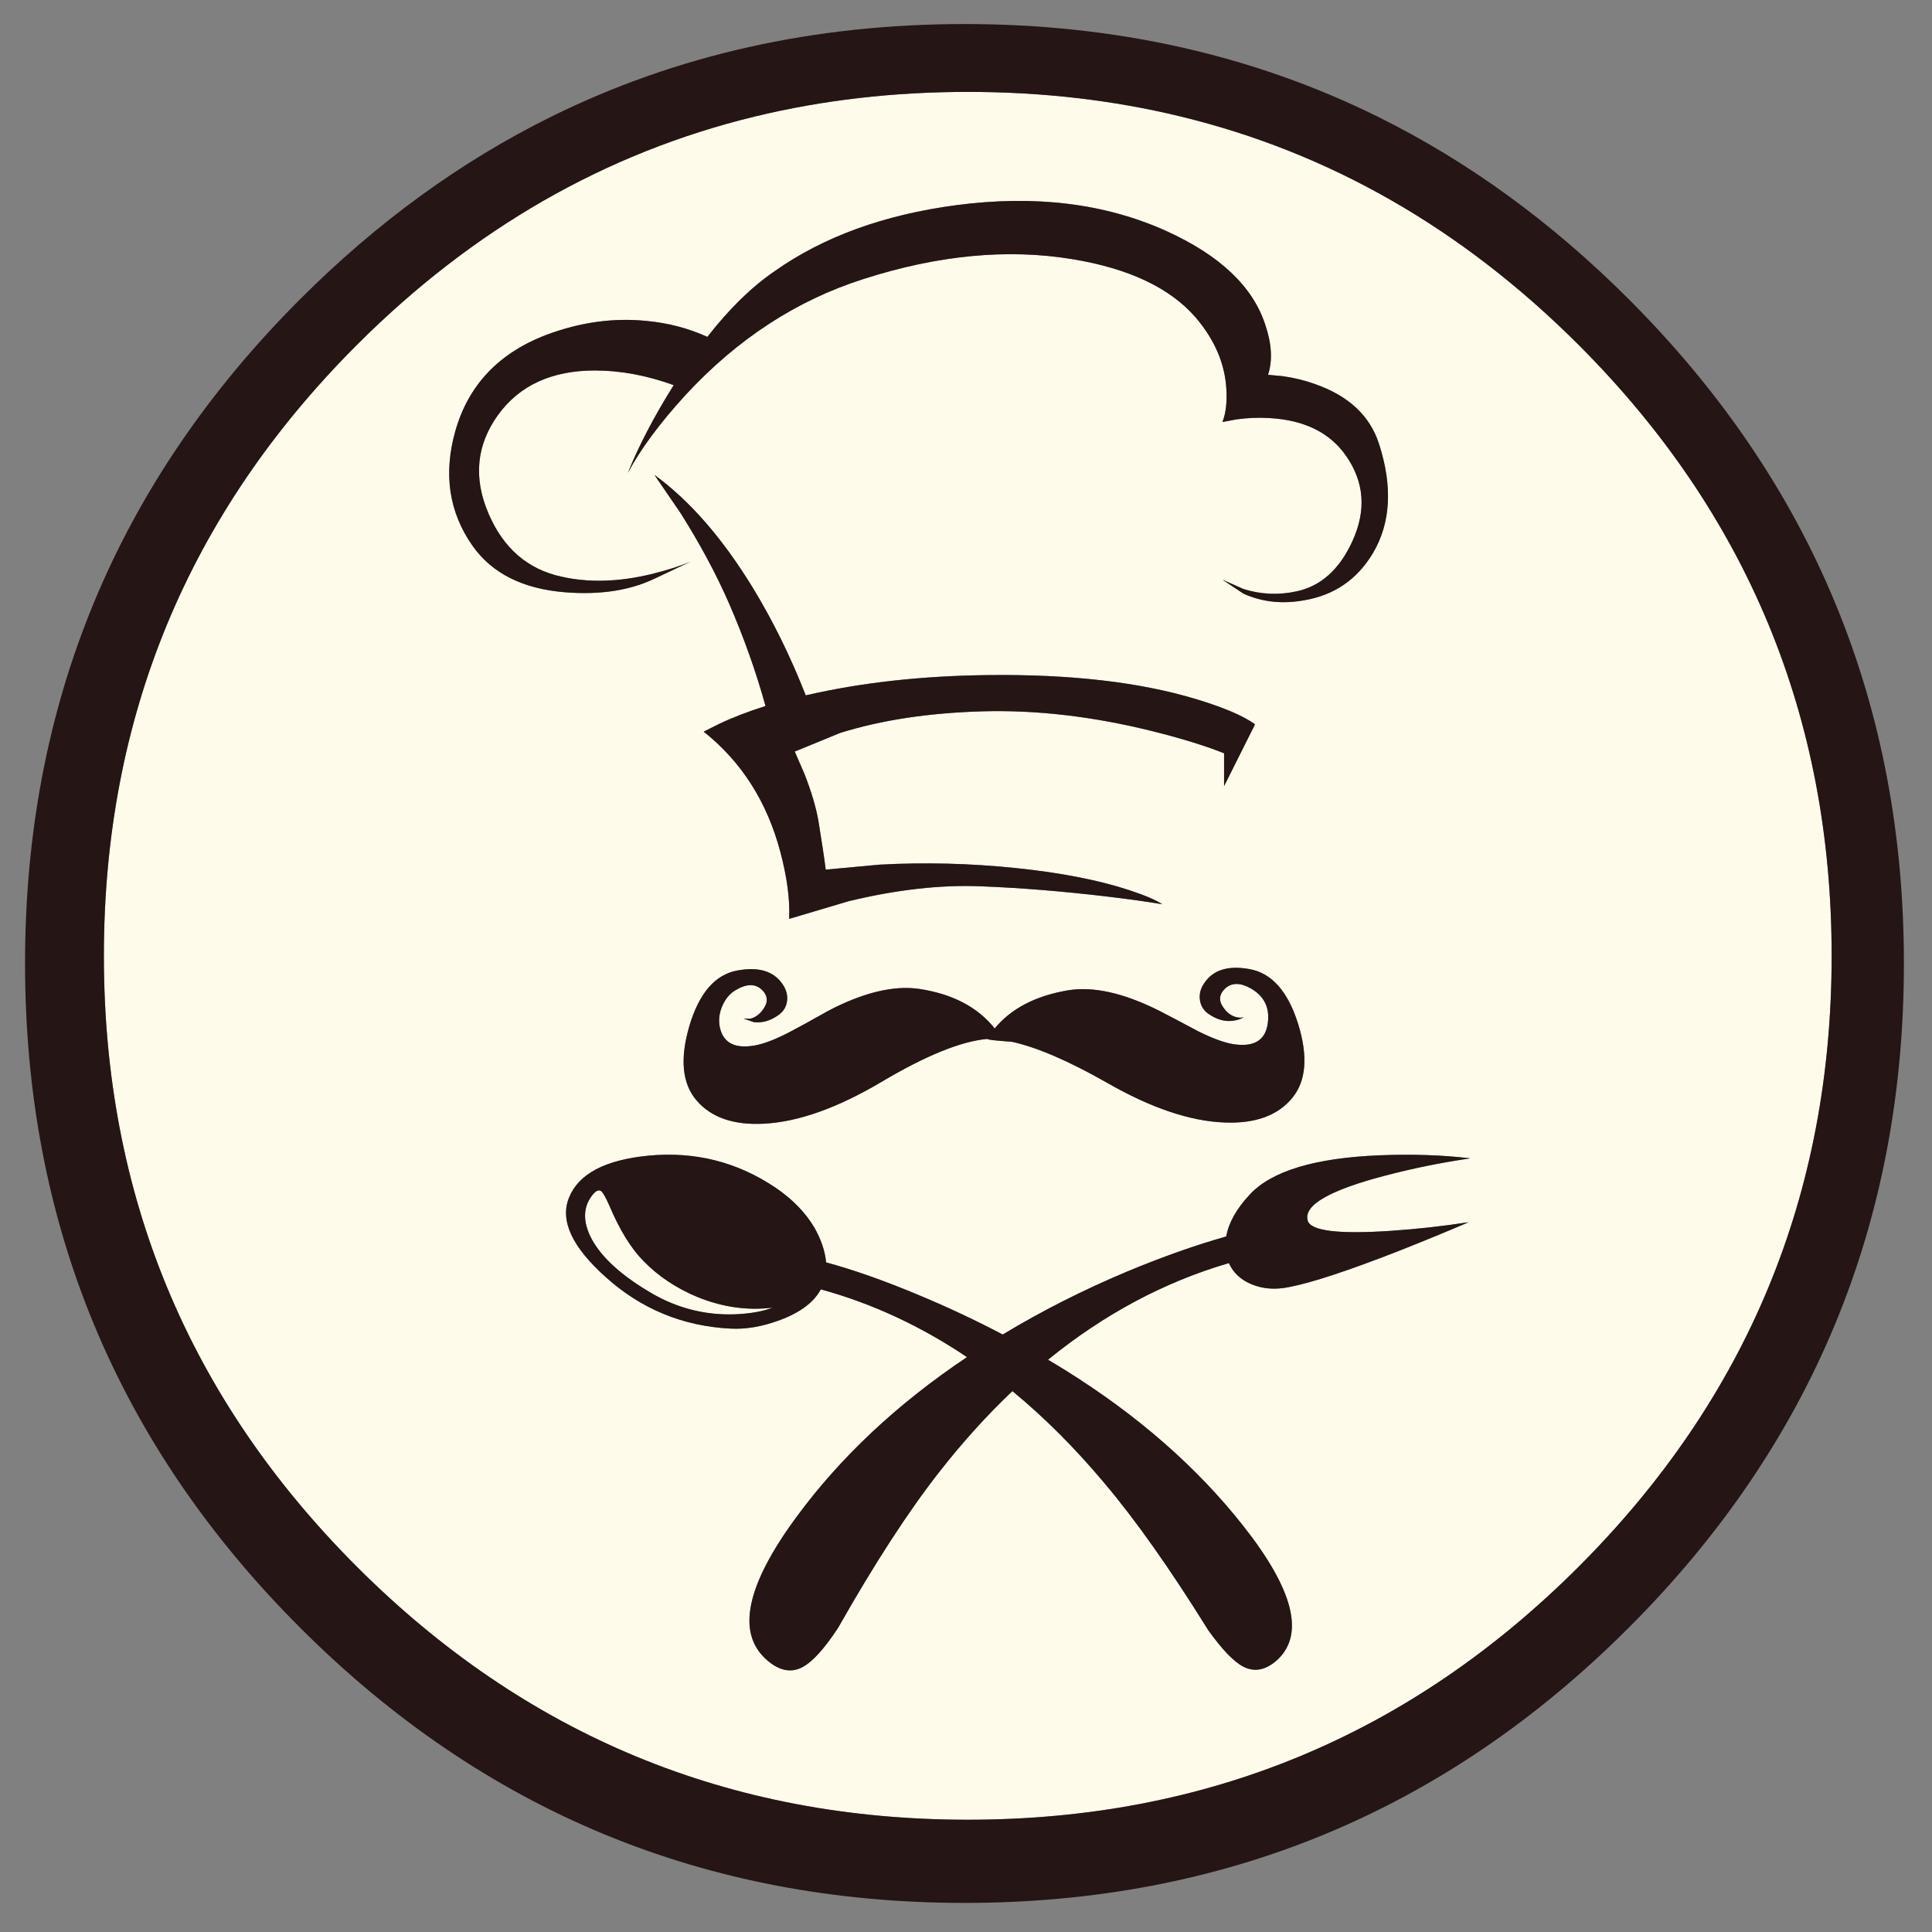 <?xml version="1.0" encoding="utf-8"?>
<!-- Generator: Adobe Illustrator 16.0.0, SVG Export Plug-In . SVG Version: 6.00 Build 0)  -->
<!DOCTYPE svg PUBLIC "-//W3C//DTD SVG 1.1//EN" "http://www.w3.org/Graphics/SVG/1.1/DTD/svg11.dtd">
<svg version="1.1" id="Layer_1" xmlns="http://www.w3.org/2000/svg" xmlns:xlink="http://www.w3.org/1999/xlink" x="0px" y="0px"
	 width="300px" height="300px" viewBox="0 0 300 300" enable-background="new 0 0 300 300" xml:space="preserve">
<rect x="0" y="0" width="300" height="300" fill="#808080" stroke="none"/>
<g>
	<path fill-rule="evenodd" clip-rule="evenodd" fill="#FEFBEA" d="M109.839,52.311c-2.933-1.337-6.083-2.164-9.452-2.478
		c-5.099-0.515-10.245,0.193-15.438,2.124c-7.474,2.818-12.227,7.824-14.257,15.02c-1.86,6.644-0.966,12.566,2.682,17.765
		c3.032,4.306,7.853,6.716,14.461,7.231c5.371,0.415,9.966-0.29,13.785-2.113l5.579-2.639c-1.617,0.687-3.612,1.323-5.986,1.91
		c-5.1,1.237-9.766,1.377-14,0.418c-5.264-1.137-9.051-4.41-11.361-9.816c-2.375-5.542-1.874-10.653,1.502-15.33
		c3.339-4.585,8.35-6.877,15.03-6.877c3.955,0,8.032,0.758,12.23,2.274c-3.061,4.892-5.436,9.438-7.124,13.636
		c1.967-3.684,4.946-7.71,8.937-12.08c8.053-8.711,17.262-14.719,27.625-18.023c11.564-3.719,22.375-4.753,32.431-3.101
		c8.812,1.445,15.213,4.474,19.204,9.086c2.96,3.476,4.544,7.213,4.752,11.21c0.106,2.031-0.101,3.698-0.622,5l2.178-0.408
		c1.752-0.243,3.472-0.311,5.16-0.204c5.407,0.308,9.365,2.267,11.875,5.879c2.825,4.063,3.151,8.472,0.978,13.228
		c-1.996,4.37-4.867,6.966-8.615,7.788c-2.825,0.623-5.596,0.505-8.314-0.354l-3.261-1.448l3.261,2.167
		c2.89,1.309,6.037,1.652,9.44,1.03c4.649-0.787,8.196-3.211,10.643-7.274c2.789-4.685,3.115-10.349,0.977-16.993
		c-1.409-4.371-4.714-7.467-9.913-9.291c-1.616-0.586-3.318-1.001-5.106-1.245l-2.221-0.204c0.723-2.203,0.583-4.785-0.418-7.746
		c-1.924-5.958-7.07-10.828-15.438-14.612c-9.497-4.27-20.357-5.596-32.581-3.98c-11.186,1.48-20.566,4.888-28.14,10.224
		C116.737,44.533,113.244,47.941,109.839,52.311z M113.24,93.775c2.274,5.235,4.151,10.521,5.632,15.856
		c-2.717,0.858-5.128,1.788-7.23,2.79l-2.371,1.19c5.886,4.678,9.859,10.925,11.919,18.742c1.037,3.926,1.488,7.371,1.352,10.331
		l9.237-2.746c7.402-1.788,14.218-2.561,20.447-2.317c6.236,0.243,12.813,0.775,19.729,1.598c3.476,0.415,6.314,0.812,8.518,1.191
		c-0.994-0.658-2.682-1.38-5.063-2.167c-4.813-1.588-10.75-2.743-17.809-3.465c-7.06-0.722-14.064-0.894-21.016-0.515l-8.368,0.773
		c-0.208-1.688-0.586-4.216-1.137-7.585c-0.379-2.139-1.102-4.567-2.167-7.284l-1.502-3.465l7.027-2.886
		c6.372-1.995,13.721-3.115,22.046-3.358c8.367-0.243,17.147,0.773,26.338,3.047c4.576,1.137,8.328,2.292,11.253,3.465v5.106
		l4.807-9.602c-1.788-1.309-4.853-2.618-9.193-3.926c-8.677-2.618-19.365-3.859-32.067-3.723
		c-10.392,0.107-19.893,1.158-28.504,3.154c-2.375-6.058-5.128-11.65-8.261-16.779c-4.713-7.681-9.792-13.499-15.234-17.454
		l4.034,5.889C108.716,84.485,111.245,89.198,113.24,93.775z M150.284,14.27c11.543,0,22.561,1.273,33.053,3.819
		c23.166,5.622,43.764,17.444,61.794,35.467c26.19,26.198,39.286,57.821,39.286,94.868c0,37.042-13.096,68.661-39.286,94.858
		c-26.191,26.191-57.806,39.286-94.847,39.286c-37.047,0-68.67-13.095-94.868-39.286c-26.191-26.197-39.287-57.816-39.287-94.858
		c0-37.047,13.096-68.67,39.287-94.868c18.03-18.023,38.631-29.846,61.804-35.467C127.712,15.542,138.734,14.27,150.284,14.27z
		 M186.063,160.139c-2.646-1.416-4.692-2.492-6.137-3.229c-5.493-2.747-10.21-3.787-14.15-3.123
		c-4.999,0.858-8.772,2.83-11.318,5.912c-2.624-3.304-6.522-5.35-11.693-6.137c-3.969-0.586-8.675,0.54-14.118,3.38
		c-2.79,1.573-4.821,2.688-6.093,3.347c-2.182,1.131-3.984,1.816-5.407,2.061c-3.14,0.536-4.942-0.469-5.407-3.016
		c-0.172-1.029-0.036-2.06,0.407-3.09c0.465-1.102,1.137-1.92,2.017-2.457c1.695-1.029,3.057-1.079,4.087-0.149
		c0.979,0.908,1.077,1.924,0.29,3.047c-0.587,0.837-1.285,1.341-2.092,1.513l-0.998-0.043l1.588,0.559
		c1.323,0.17,2.621-0.208,3.895-1.138c0.758-0.544,1.188-1.28,1.287-2.21c0.093-0.88-0.14-1.725-0.697-2.531
		c-1.373-2.039-3.715-2.75-7.027-2.136c-3.455,0.636-5.939,3.515-7.456,8.636c-1.473,5.05-1.119,8.872,1.062,11.469
		c2.281,2.718,5.812,3.944,10.589,3.68c5.313-0.293,11.364-2.449,18.152-6.469c6.938-4.12,12.44-6.352,16.511-6.694
		c-0.078,0.121,1.17,0.268,3.744,0.439c3.919,0.858,8.847,2.979,14.783,6.362c6.83,3.919,12.917,5.979,18.26,6.179
		c4.806,0.193,8.323-1.094,10.556-3.862c2.131-2.624,2.425-6.437,0.88-11.436c-1.595-5.093-4.131-7.936-7.606-8.529
		c-3.312-0.586-5.64,0.151-6.984,2.21c-0.564,0.809-0.786,1.667-0.665,2.575c0.122,0.908,0.562,1.63,1.319,2.166
		c1.302,0.909,2.604,1.264,3.905,1.063c0.658-0.092,1.184-0.274,1.577-0.547c-0.271,0.101-0.604,0.111-0.998,0.032
		c-0.808-0.143-1.516-0.633-2.123-1.469c-0.809-1.102-0.724-2.107,0.257-3.016c1.03-0.951,2.399-0.926,4.108,0.075
		c2.039,1.23,2.861,3.068,2.468,5.515c-0.415,2.524-2.192,3.543-5.332,3.058C190.106,161.912,188.294,161.248,186.063,160.139z
		 M215.082,182.55c4.341-1.137,8.75-2.031,13.227-2.682c-4.34-0.516-9.039-0.672-14.096-0.473
		c-10.057,0.415-16.771,2.446-20.147,6.094c-2.06,2.202-3.279,4.373-3.658,6.512c-4.856,1.374-10.006,3.197-15.449,5.472
		c-6.766,2.84-13.185,6.09-19.256,9.752c-4.178-2.196-8.447-4.205-12.81-6.029c-5.399-2.274-10.271-3.998-14.611-5.171
		c-0.171-1.752-0.772-3.54-1.803-5.364c-1.38-2.346-3.379-4.412-5.997-6.2c-5.951-4.026-12.542-5.696-19.772-5.011
		c-6.751,0.658-10.867,2.828-12.348,6.513c-1.445,3.54,0.45,7.652,5.686,12.337c5.507,4.956,11.962,7.624,19.364,8.003
		c2.41,0.137,4.992-0.311,7.746-1.341c3.132-1.174,5.231-2.757,6.297-4.753c7.946,2.182,15.513,5.69,22.701,10.524
		c-10.857,7.267-19.714,15.585-26.573,24.954c-7.674,10.463-9.223,17.779-4.646,21.949c1.96,1.787,3.852,2.199,5.675,1.233
		c1.552-0.822,3.394-2.854,5.525-6.093c5.715-10.085,10.981-18.191,15.802-24.321c3.605-4.599,7.359-8.747,11.265-12.445
		c4.963,4.085,9.729,8.852,14.3,14.302c4.856,5.75,10.229,13.359,16.114,22.829c2.167,3.025,3.99,4.917,5.472,5.675
		c1.787,0.894,3.575,0.501,5.363-1.18c4.134-3.998,2.328-10.903-5.418-20.716c-7.194-9.118-16.403-17.173-27.625-24.16
		c-0.887-0.55-1.781-1.09-2.682-1.619c8.676-7.059,18.037-12.063,28.087-15.01c0.686,1.518,1.873,2.619,3.562,3.305
		c1.759,0.723,3.704,0.858,5.836,0.408c3.439-0.651,9.122-2.524,17.046-5.621c3.92-1.553,7.518-3.033,10.793-4.442
		c-3.998,0.622-8.027,1.069-12.09,1.342c-8.161,0.55-12.463,0.018-12.907-1.599C202.397,187.148,206.406,184.824,215.082,182.55z
		 M119.967,203.052c-1.516,0.586-3.444,0.93-5.783,1.03c-4.649,0.171-9.004-0.931-13.067-3.305
		c-4.577-2.683-7.656-5.472-9.237-8.368c-1.38-2.611-1.38-4.846,0-6.706c0.586-0.793,1.083-1.036,1.491-0.729
		c0.279,0.243,0.694,0.983,1.245,2.22c1.616,3.82,3.39,6.695,5.321,8.627c2.267,2.338,5.053,4.197,8.357,5.578
		C112.185,202.98,116.076,203.53,119.967,203.052z"/>
	<path fill-rule="evenodd" clip-rule="evenodd" fill="#251515" d="M150.284,14.27c-11.55,0-22.572,1.273-33.064,3.819
		C94.047,23.71,73.446,35.532,55.416,53.556c-26.191,26.198-39.287,57.821-39.287,94.868c0,37.042,13.096,68.661,39.287,94.858
		c26.198,26.191,57.821,39.286,94.868,39.286c37.041,0,68.655-13.095,94.847-39.286c26.19-26.197,39.286-57.816,39.286-94.858
		c0-37.047-13.096-68.67-39.286-94.868c-18.03-18.023-38.628-29.846-61.794-35.467C172.845,15.542,161.827,14.27,150.284,14.27z
		 M113.24,93.775c-1.996-4.577-4.524-9.29-7.585-14.14l-4.034-5.889c5.443,3.955,10.521,9.773,15.234,17.454
		c3.132,5.128,5.886,10.721,8.261,16.779c8.611-1.996,18.112-3.047,28.504-3.154c12.702-0.136,23.391,1.105,32.067,3.723
		c4.341,1.309,7.405,2.617,9.193,3.926l-4.807,9.602v-5.106c-2.925-1.173-6.677-2.328-11.253-3.465
		c-9.19-2.274-17.971-3.29-26.338-3.047c-8.325,0.243-15.674,1.363-22.046,3.358l-7.027,2.886l1.502,3.465
		c1.065,2.717,1.788,5.145,2.167,7.284c0.551,3.369,0.93,5.897,1.137,7.585l8.368-0.773c6.952-0.379,13.957-0.207,21.016,0.515
		c7.059,0.722,12.995,1.877,17.809,3.465c2.382,0.787,4.069,1.509,5.063,2.167c-2.203-0.379-5.042-0.776-8.518-1.191
		c-6.916-0.822-13.493-1.355-19.729-1.598c-6.229-0.244-13.045,0.529-20.447,2.317l-9.237,2.746
		c0.136-2.96-0.314-6.405-1.352-10.331c-2.06-7.817-6.033-14.064-11.919-18.742l2.371-1.19c2.103-1.002,4.513-1.932,7.23-2.79
		C117.392,104.295,115.515,99.01,113.24,93.775z M109.839,52.311c3.404-4.37,6.898-7.778,10.481-10.224
		c7.574-5.336,16.954-8.744,28.14-10.224c12.223-1.616,23.083-0.29,32.581,3.98c8.368,3.784,13.515,8.654,15.438,14.612
		c1.001,2.961,1.141,5.543,0.418,7.746l2.221,0.204c1.788,0.244,3.49,0.658,5.106,1.245c5.199,1.824,8.504,4.92,9.913,9.291
		c2.139,6.644,1.813,12.308-0.977,16.993c-2.446,4.063-5.993,6.487-10.643,7.274c-3.403,0.623-6.551,0.279-9.44-1.03l-3.261-2.167
		l3.261,1.448c2.719,0.859,5.489,0.977,8.314,0.354c3.748-0.822,6.619-3.418,8.615-7.788c2.174-4.756,1.848-9.166-0.978-13.228
		c-2.51-3.612-6.468-5.571-11.875-5.879c-1.688-0.107-3.408-0.039-5.16,0.204l-2.178,0.408c0.521-1.302,0.729-2.968,0.622-5
		c-0.208-3.998-1.792-7.734-4.752-11.21c-3.991-4.613-10.393-7.642-19.204-9.086c-10.056-1.652-20.866-0.619-32.431,3.101
		c-10.363,3.304-19.572,9.312-27.625,18.023c-3.991,4.37-6.97,8.396-8.937,12.08c1.688-4.198,4.063-8.744,7.124-13.636
		c-4.198-1.516-8.275-2.274-12.23-2.274c-6.68,0-11.69,2.292-15.03,6.877c-3.376,4.677-3.877,9.788-1.502,15.33
		c2.31,5.407,6.097,8.679,11.361,9.816c4.234,0.958,8.901,0.819,14-0.418c2.375-0.586,4.37-1.223,5.986-1.91l-5.579,2.639
		c-3.819,1.824-8.414,2.528-13.785,2.113c-6.608-0.515-11.429-2.925-14.461-7.231c-3.648-5.199-4.542-11.121-2.682-17.765
		c2.031-7.195,6.784-12.202,14.257-15.02c5.192-1.931,10.338-2.639,15.438-2.124C103.756,50.147,106.907,50.974,109.839,52.311z
		 M213.88,18.088c14.047,6.938,27.057,16.393,39.028,28.365c28.487,28.487,42.73,62.87,42.73,103.151
		c0,40.287-14.243,74.671-42.73,103.149c-28.479,28.487-62.858,42.73-103.139,42.73c-40.288,0-74.675-14.243-103.162-42.73
		C18.128,224.275,3.889,189.892,3.889,149.604c0-40.281,14.24-74.664,42.719-103.151c11.972-11.973,24.989-21.427,39.05-28.365
		c19.389-9.569,40.759-14.354,64.111-14.354C173.113,3.734,194.484,8.519,213.88,18.088z M186.063,160.139
		c2.231,1.109,4.044,1.773,5.438,1.996c3.14,0.485,4.917-0.533,5.332-3.058c0.394-2.446-0.429-4.284-2.468-5.515
		c-1.709-1.001-3.078-1.026-4.108-0.075c-0.98,0.908-1.065,1.914-0.257,3.016c0.607,0.836,1.315,1.326,2.123,1.469
		c0.394,0.079,0.727,0.068,0.998-0.032c-0.394,0.272-0.919,0.455-1.577,0.547c-1.301,0.201-2.604-0.153-3.905-1.063
		c-0.758-0.536-1.197-1.258-1.319-2.166c-0.121-0.908,0.101-1.767,0.665-2.575c1.345-2.059,3.673-2.796,6.984-2.21
		c3.476,0.594,6.012,3.437,7.606,8.529c1.545,4.999,1.251,8.812-0.88,11.436c-2.232,2.769-5.75,4.056-10.556,3.862
		c-5.343-0.2-11.43-2.26-18.26-6.179c-5.937-3.383-10.864-5.504-14.783-6.362c-2.574-0.172-3.822-0.318-3.744-0.439
		c-4.07,0.343-9.573,2.574-16.511,6.694c-6.788,4.02-12.838,6.176-18.152,6.469c-4.777,0.265-8.308-0.962-10.589-3.68
		c-2.181-2.597-2.535-6.419-1.062-11.469c1.517-5.121,4.001-8,7.456-8.636c3.312-0.614,5.654,0.098,7.027,2.136
		c0.558,0.807,0.79,1.651,0.697,2.531c-0.1,0.93-0.529,1.666-1.287,2.21c-1.273,0.93-2.572,1.308-3.895,1.138l-1.588-0.559
		l0.998,0.043c0.808-0.172,1.505-0.676,2.092-1.513c0.787-1.123,0.689-2.139-0.29-3.047c-1.03-0.93-2.393-0.88-4.087,0.149
		c-0.88,0.537-1.552,1.355-2.017,2.457c-0.443,1.03-0.579,2.061-0.407,3.09c0.465,2.547,2.267,3.552,5.407,3.016
		c1.423-0.244,3.226-0.93,5.407-2.061c1.272-0.658,3.304-1.773,6.093-3.347c5.443-2.84,10.149-3.966,14.118-3.38
		c5.171,0.787,9.069,2.833,11.693,6.137c2.546-3.082,6.319-5.054,11.318-5.912c3.94-0.664,8.657,0.376,14.15,3.123
		C181.37,157.646,183.416,158.723,186.063,160.139z M215.082,182.55c-8.676,2.274-12.685,4.599-12.027,6.974
		c0.444,1.616,4.746,2.148,12.907,1.599c4.063-0.272,8.092-0.72,12.09-1.342c-3.275,1.409-6.873,2.89-10.793,4.442
		c-7.924,3.097-13.606,4.97-17.046,5.621c-2.132,0.45-4.077,0.314-5.836-0.408c-1.688-0.686-2.876-1.787-3.562-3.305
		c-10.05,2.947-19.411,7.951-28.087,15.01c0.9,0.529,1.795,1.069,2.682,1.619c11.222,6.987,20.431,15.042,27.625,24.16
		c7.746,9.813,9.552,16.718,5.418,20.716c-1.788,1.681-3.576,2.073-5.363,1.18c-1.481-0.758-3.305-2.649-5.472-5.675
		c-5.886-9.47-11.258-17.079-16.114-22.829c-4.57-5.45-9.337-10.217-14.3-14.302c-3.906,3.698-7.66,7.847-11.265,12.445
		c-4.821,6.13-10.087,14.236-15.802,24.321c-2.131,3.239-3.973,5.271-5.525,6.093c-1.824,0.966-3.715,0.554-5.675-1.233
		c-4.577-4.17-3.029-11.486,4.646-21.949c6.859-9.369,15.716-17.688,26.573-24.954c-7.188-4.834-14.755-8.343-22.701-10.524
		c-1.066,1.996-3.165,3.579-6.297,4.753c-2.754,1.03-5.336,1.478-7.746,1.341c-7.402-0.379-13.857-3.047-19.364-8.003
		c-5.235-4.685-7.13-8.797-5.686-12.337c1.48-3.685,5.596-5.854,12.348-6.513c7.23-0.686,13.821,0.984,19.772,5.011
		c2.618,1.788,4.617,3.854,5.997,6.2c1.03,1.824,1.631,3.612,1.803,5.364c4.341,1.173,9.212,2.896,14.611,5.171
		c4.363,1.824,8.632,3.833,12.81,6.029c6.071-3.662,12.49-6.912,19.256-9.752c5.443-2.274,10.593-4.098,15.449-5.472
		c0.379-2.139,1.599-4.31,3.658-6.512c3.376-3.647,10.091-5.679,20.147-6.094c5.057-0.199,9.756-0.043,14.096,0.473
		C223.832,180.519,219.423,181.413,215.082,182.55z M119.967,203.052c-3.891,0.479-7.782-0.071-11.672-1.652
		c-3.304-1.381-6.09-3.24-8.357-5.578c-1.932-1.932-3.705-4.807-5.321-8.627c-0.551-1.236-0.966-1.977-1.245-2.22
		c-0.408-0.308-0.905-0.064-1.491,0.729c-1.38,1.86-1.38,4.095,0,6.706c1.581,2.896,4.66,5.686,9.237,8.368
		c4.063,2.374,8.418,3.476,13.067,3.305C116.522,203.981,118.451,203.638,119.967,203.052z"/>
</g>
</svg>
